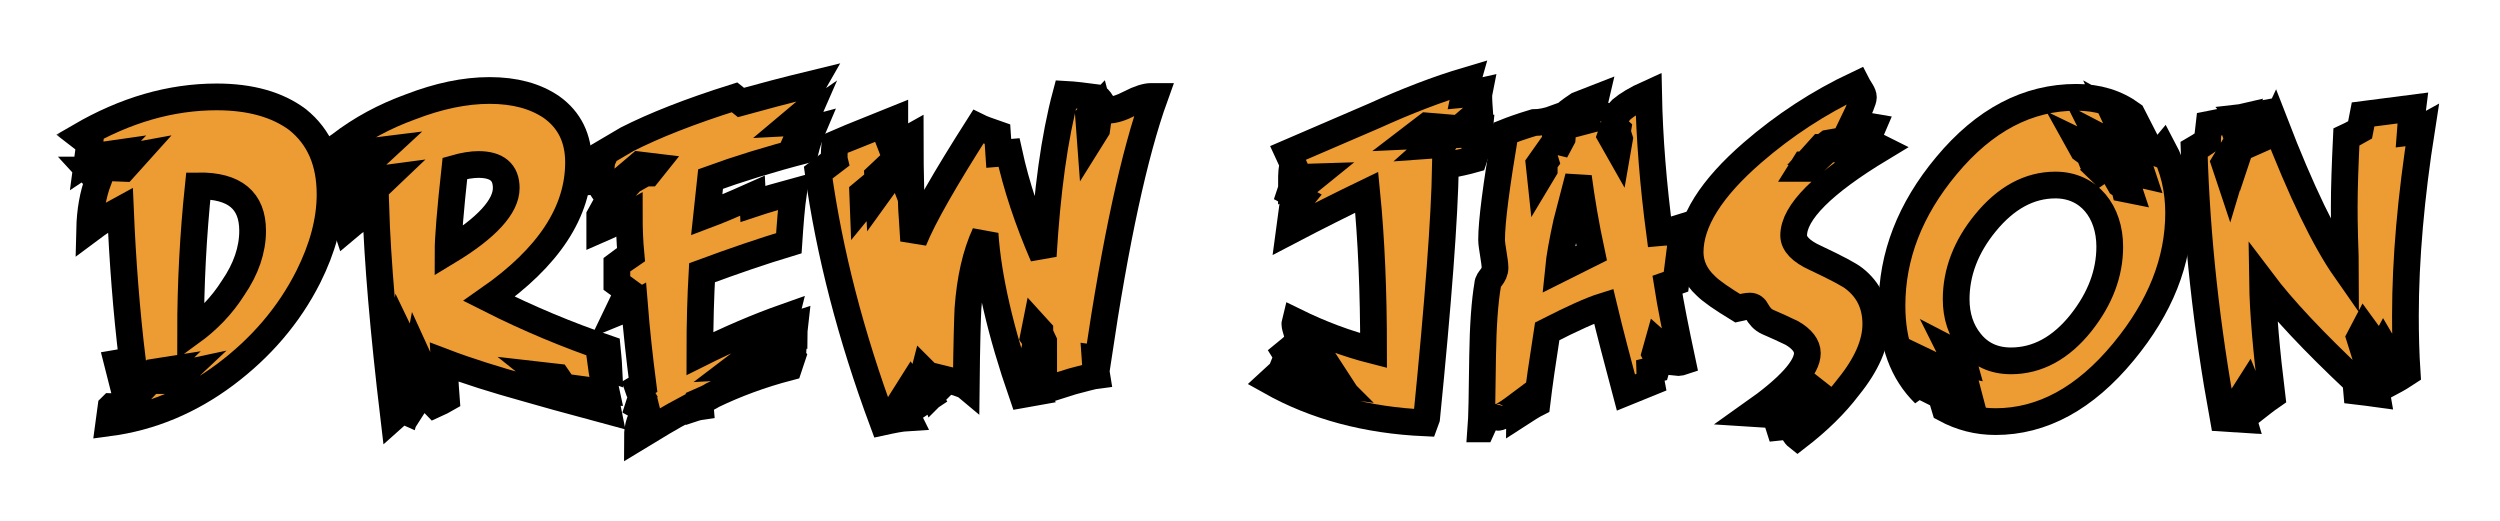<svg width="187" height="39" viewBox="0 0 187 39" fill="none" xmlns="http://www.w3.org/2000/svg">
<g filter="url(#filter0_d_5_26)">
<mask id="path-1-outside-1_5_26" maskUnits="userSpaceOnUse" x="4" y="0" width="179" height="31" fill="black">
<rect fill="white" x="4" width="179" height="31"/>
<path d="M24.688 10.544C24.688 8.112 23.888 6.256 22.256 4.944C20.752 3.824 18.736 3.248 16.208 3.248C12.752 3.248 9.36 4.24 6 6.192L6.704 6.736L6.512 8.176L7.28 7.664L8.176 7.536L7.024 8.72H6.608L7.344 9.52C6.96 10.544 6.736 11.76 6.704 13.168C7.472 12.592 8.24 12.112 9.008 11.696C9.168 15.504 9.456 19.28 9.904 22.96L8.784 23.152L9.36 25.424L9.584 25.264L10.704 25.04L9.36 26.448L8.336 26.416L8.304 26.448L8.144 27.632C11.28 27.216 14.192 26 16.848 24.016C19.536 22 21.616 19.568 23.056 16.72C24.144 14.544 24.688 12.496 24.688 10.544ZM9.264 8.592L8.464 8.56L8.688 8.176L8.88 8.144L9.424 7.76L10.128 7.632L9.264 8.592ZM18.896 13.264C18.896 14.672 18.416 16.112 17.424 17.552C16.592 18.864 15.536 19.952 14.256 20.88C14.256 17.264 14.448 13.584 14.832 9.904C17.552 9.872 18.896 10.992 18.896 13.264ZM13.104 24.464H12.624L12.752 24.272C12.848 24.272 12.976 24.208 13.2 24.048L13.648 23.952L13.104 24.464ZM11.28 24.464H10.64L10.864 24.176H10.992L11.408 23.856L12.016 23.76L11.28 24.464Z"/>
<path d="M45.546 23.568C45.514 22.896 45.45 22.416 45.418 22.064C42.506 21.072 39.562 19.856 36.586 18.352C41.034 15.248 43.274 11.856 43.274 8.144C43.274 6.352 42.602 4.976 41.258 4.016C40.042 3.184 38.506 2.768 36.618 2.768C34.762 2.768 32.81 3.184 30.73 3.984C28.778 4.688 26.986 5.648 25.418 6.864L24.714 7.344V7.856L24.554 8.624C24.554 8.656 24.554 8.688 24.554 8.688C24.458 8.72 24.842 8.752 25.45 8.592C25.418 8.944 26.154 8.816 26.25 9.04C26.282 9.104 26.282 9.168 26.282 9.2C26.282 9.264 26.09 9.392 25.738 9.616C25.386 9.808 25.194 9.936 25.194 9.968C25.194 10 25.194 10.032 25.226 10.064L25.066 10.16C25.162 10.32 25.45 10.512 25.45 10.544C25.45 10.576 25.418 10.608 25.322 10.64L25.482 11.312L25.578 11.184L25.866 11.152L26.538 10.672L27.562 10.544L26.282 11.76L25.61 11.728C25.738 12.336 25.834 12.784 25.93 13.072C26.57 12.528 27.306 12.016 28.106 11.472C28.234 15.504 28.682 20.752 29.45 27.216C29.738 26.96 29.93 26.768 30.09 26.672L30.378 26.8L30.442 26.576L30.282 25.776L30.442 24.752L31.082 26.096L31.594 25.296L32.522 26.256C32.938 26.064 33.226 25.936 33.386 25.84C33.29 24.624 33.258 23.696 33.226 23.088C34.986 23.76 37.034 24.4 39.338 25.04C40.33 25.328 42.378 25.904 45.482 26.736L45.418 26.416H45.386L45.162 26.16L44.234 25.872L43.37 25.104C44.554 25.264 45.194 25.36 45.354 25.36C45.162 24.496 45.034 23.856 44.97 23.376L45.546 23.568ZM37.866 10.064C37.866 11.44 36.426 13.04 33.514 14.8C33.514 13.872 33.674 11.792 34.026 8.592C34.698 8.4 35.306 8.304 35.786 8.304C37.162 8.304 37.866 8.88 37.866 10.064ZM27.338 8.4L26.25 8.336L26.57 7.792H26.89L27.594 7.344L28.618 7.216L27.338 8.4ZM28.234 9.968L27.658 9.936L27.818 9.648C27.946 9.648 28.138 9.552 28.426 9.392L28.906 9.328L28.234 9.968ZM41.674 24.752L41.546 24.624L41.034 24.464L40.554 24.08L41.674 24.208L42.026 24.72L41.674 24.752ZM30.25 22.64L29.994 22.384L30.026 22.192L29.93 21.744L30.026 21.2L30.442 22.064L30.25 22.64ZM31.466 24.432L31.146 24.112L31.21 23.888L31.082 23.28L31.21 22.608L31.722 23.728L31.466 24.432Z"/>
<path d="M60.83 2.256C58.718 2.768 56.926 3.248 55.422 3.664L54.942 3.28C51.582 4.336 48.926 5.392 46.91 6.416L44.574 7.792V7.984H45.054C44.926 8.272 44.958 9.488 44.83 9.776C45.054 10.128 45.214 10.384 45.374 10.544L46.014 10.032L46.686 10.128L46.43 10.416H46.238L45.758 10.672L45.566 10.864L44.862 12.144V13.168C45.598 12.848 46.334 12.496 47.07 12.08C47.07 13.072 47.102 14.064 47.198 15.056C46.782 15.344 46.43 15.568 46.142 15.792V17.168L46.974 17.776L46.206 19.376C46.526 19.248 46.942 19.056 47.454 18.768C47.614 20.784 47.838 22.8 48.094 24.784L47.71 25.008C47.806 25.296 47.934 25.52 48.03 25.68C47.934 25.84 47.838 26.064 47.742 26.384C47.966 26.512 48.19 26.576 48.35 26.608L48.382 26.736C47.902 27.184 47.678 27.856 47.678 28.72C48.99 27.92 50.206 27.184 51.358 26.576L51.486 26.672C51.87 26.544 52.158 26.448 52.382 26.416L52.35 26.032C52.798 25.84 53.118 25.68 53.31 25.552C55.038 24.72 56.926 24.016 59.006 23.472L59.262 22.704L58.846 22.192L59.326 22.032L59.358 21.52H59.198L58.462 21.904L57.502 21.968L58.814 20.912L59.39 20.976C59.39 20.816 59.422 20.592 59.454 20.304L58.558 20.592L58.782 19.696C56.606 20.464 54.462 21.392 52.35 22.448C52.35 20.112 52.414 18.096 52.51 16.4C54.846 15.536 56.99 14.8 59.006 14.192C59.102 12.752 59.198 11.472 59.358 10.352C58.302 10.64 57.278 10.928 56.318 11.248L56.286 10.64C54.782 11.312 53.63 11.792 52.862 12.08L53.15 9.392C55.166 8.656 57.534 7.92 60.254 7.216C60.35 6.832 60.51 6.288 60.798 5.616L59.838 5.872L60.286 4.848L59.87 5.136L59.262 5.168L60.062 4.496L60.446 4.592C60.542 4.336 60.574 3.952 60.606 3.408C60.638 2.864 60.702 2.48 60.83 2.256ZM48.51 8.944H48.254L47.518 9.36L46.558 9.424L47.838 8.336L48.894 8.464L48.51 8.944ZM56.254 23.152H56.062L55.678 23.376L55.07 23.408L55.87 22.8L56.446 22.896L56.254 23.152Z"/>
<path d="M86.098 3.216C85.746 3.216 85.202 3.376 84.53 3.728C83.858 4.08 83.314 4.24 82.898 4.24C82.61 4.24 82.354 3.44 82.066 3.312C81.106 3.184 80.338 3.088 79.73 3.056C78.866 6.288 78.322 10.32 78.034 15.152C76.882 12.496 76.018 9.904 75.474 7.408L74.706 7.472L74.61 6.032C73.97 5.808 73.49 5.648 73.17 5.488C70.706 9.36 69.074 12.176 68.338 14L68.274 12.976C68.146 11.408 68.082 9.168 68.082 6.288L67.282 6.736L67.378 7.184L67.122 8.144L66.482 6.48L66.93 5.552V4.944C64.018 6.128 62.514 6.704 62.45 6.736C62.386 7.44 62.386 7.856 62.418 7.984L61.202 8.912C62.034 14.896 63.634 21.104 66.034 27.568C66.77 27.408 67.378 27.28 67.922 27.248C67.698 26.8 67.506 26.416 67.378 26.064L68.146 24.848C68.626 25.552 68.914 25.968 69.01 26.064L69.49 25.744L68.882 24.784L69.138 23.792L69.586 24.24L69.554 24.464L69.874 25.392L70.354 24.912L70.194 24.24C71.378 24.528 72.082 24.752 72.274 24.912C72.306 21.712 72.37 19.76 72.402 19.088C72.562 16.88 72.978 15.024 73.682 13.488C73.906 16.784 74.834 20.816 76.466 25.52L77.362 25.36L76.914 24.624L77.106 23.632L77.554 24.08L77.49 24.336L77.81 25.072L77.874 25.264C77.906 25.264 78.674 25.008 80.21 24.528C81.17 24.272 81.778 24.112 82.034 24.08C81.97 23.696 81.938 23.28 81.906 22.8L82.13 22.832C83.442 14 84.85 7.472 86.386 3.216H86.098ZM82.162 4.784L82.034 5.68L81.554 6.448L81.426 4.72L82.13 3.984L82.29 4.592L82.162 4.784ZM66.226 9.232L66.13 9.84L65.714 10.416L65.65 9.168L66.226 8.624L66.354 9.04L66.226 9.232ZM78.066 22.32L77.298 21.2L77.458 20.4L77.778 20.752V20.944L78.066 21.552V22.32ZM64.882 10.48L64.85 10.928L64.562 11.28L64.53 10.448L64.914 10.128L64.978 10.384L64.882 10.48Z"/>
<path d="M110.711 5.04C110.711 4.688 110.615 3.728 110.615 3.312C110.615 3.152 110.615 3.024 110.647 2.864C110.231 2.96 109.879 3.024 109.527 3.056C109.623 2.576 109.719 2.224 109.783 2C107.511 2.672 105.207 3.568 102.807 4.656L96.343 7.44L96.727 8.272C96.631 8.528 96.599 8.976 96.599 9.648L97.335 9.264L98.359 9.232L97.015 10.32L96.567 10.224L96.503 10.416L97.335 10.864C97.079 11.184 96.855 11.44 96.663 11.632L96.439 13.296C98.519 12.208 100.439 11.248 102.231 10.384C102.583 13.936 102.743 17.872 102.743 22.224C100.727 21.712 98.775 20.976 96.887 20.048C96.855 20.176 96.855 20.24 96.855 20.24C96.855 20.496 97.143 21.2 97.143 21.456C97.143 21.552 96.823 21.872 96.151 22.416L96.311 22.672L97.111 23.056L97.687 23.824L96.023 23.312L95.831 23.792L95.031 24.528C98.391 26.416 102.263 27.44 106.583 27.632L106.711 27.28C107.575 18.608 108.055 12.336 108.119 8.4C109.079 8.208 109.783 8.048 110.231 7.92L110.519 7.056L110.071 6.416L110.615 6.256L110.679 5.584H110.359L109.623 6.032L108.599 6.096L109.943 4.944L110.711 5.04ZM108.023 6.64H107.895L107.543 6.832L107.095 6.864L107.671 6.352L108.151 6.416L108.023 6.64ZM107.255 5.872H106.999L106.487 6.128L105.783 6.16L106.743 5.424L107.511 5.488L107.255 5.872ZM98.199 23.056L97.847 22.32L98.327 22.352L98.423 22.544L98.967 22.832L99.383 23.472L98.199 23.056ZM98.999 24.624L98.647 24.112L98.967 24.08L99.127 24.208L99.575 24.368L99.959 24.752L98.999 24.624Z"/>
<path d="M125.875 12.976C124.755 13.328 124.179 13.488 124.147 13.488C123.667 9.872 123.379 6.352 123.315 2.992C122.387 3.408 121.715 3.824 121.299 4.176L120.659 4.88C120.627 4.912 120.563 4.912 120.499 4.912C120.403 4.912 120.211 4.656 119.987 4.656C120.083 4.656 119.731 4.752 118.995 4.944C119.091 4.432 119.219 3.888 119.347 3.344L118.035 3.856C117.459 4.24 117.075 4.528 116.915 4.752L117.075 5.2L116.915 5.456L116.851 6.352L116.339 7.312V4.848C115.731 5.072 115.187 5.168 114.739 5.168C113.779 5.456 113.075 5.712 112.595 5.904C111.923 9.904 111.571 12.56 111.571 13.936C111.571 14.416 111.827 15.536 111.827 16.016C111.827 16.656 111.283 16.88 111.283 17.264C111.059 18.576 110.931 20.368 110.899 22.64C110.867 25.488 110.835 27.28 110.771 28.08H110.835L111.635 26.32C111.571 26.928 111.699 27.216 112.051 27.216C112.275 27.216 112.819 26.864 113.715 26.192C113.683 26.48 113.651 26.736 113.651 26.96C114.195 26.608 114.643 26.32 114.963 26.16C115.123 24.816 115.379 23.024 115.731 20.784C117.619 19.824 119.027 19.184 119.955 18.896C120.435 20.912 121.011 23.056 121.619 25.36L123.507 24.592C123.411 24.112 123.379 23.824 123.379 23.728L123.891 23.6C123.955 23.376 124.051 23.248 124.179 23.152L123.795 22.448L124.019 21.648L124.307 21.904L124.243 22.128L124.435 22.64L124.371 23.056C124.531 23.024 124.723 23.024 124.979 23.056C125.299 23.088 125.491 23.12 125.555 23.12C125.651 23.12 125.747 23.088 125.843 23.056C125.331 20.656 124.947 18.736 124.723 17.296L125.363 17.072C125.587 15.248 125.779 13.904 125.875 12.976ZM121.011 7.12L120.467 6.16L120.723 5.424L121.011 5.68L120.979 5.872L121.139 6.384L121.011 7.12ZM115.507 8.176V8.688L115.219 9.168L115.123 8.272L115.507 7.728L115.603 8.048L115.507 8.176ZM116.563 16.176C116.659 15.184 116.883 14.032 117.171 12.688L118.067 9.232C118.291 10.928 118.611 12.848 119.059 14.928L116.563 16.176Z"/>
<path d="M139.67 6.576L139.094 7.312L138.39 7.248L138.71 6.736L138.902 6.704L139.446 6.256L139.798 6.16L140.086 5.488L138.582 5.232C139.126 4.112 139.382 3.472 139.382 3.28C139.382 3.152 139.318 2.992 139.222 2.832C139.062 2.544 138.934 2.384 138.902 2.32C136.054 3.664 133.462 5.36 131.094 7.408C127.99 10.096 126.422 12.592 126.422 14.864C126.422 15.792 126.806 16.656 127.606 17.392C128.022 17.808 128.822 18.352 129.974 19.056C130.39 18.96 130.678 18.896 130.902 18.896C131.126 18.896 131.286 19.024 131.414 19.28C131.606 19.632 131.862 19.92 132.214 20.08C132.822 20.336 133.43 20.624 134.038 20.912C134.806 21.36 135.19 21.872 135.19 22.416C135.19 23.504 133.814 25.008 131.094 26.928L132.598 27.024L132.726 26.832L132.918 26.8L133.494 26.384L134.166 26.16L133.142 27.216L132.854 27.248L133.078 27.952C134.262 27.824 134.006 28.336 134.454 28.688C135.99 27.504 137.27 26.256 138.262 24.944C139.638 23.248 140.31 21.68 140.31 20.24C140.31 18.8 139.766 17.68 138.71 16.848C138.358 16.56 137.398 16.048 135.766 15.28C134.71 14.8 134.166 14.224 134.166 13.616C134.166 11.888 136.342 9.712 140.694 7.088L139.67 6.576ZM136.47 7.344H135.926L136.214 7.024H136.342L136.758 6.704L137.302 6.608L136.47 7.344ZM135.19 8.592H134.806L134.966 8.336H135.094L135.382 8.112L135.766 8.048L135.19 8.592ZM135.83 25.264L135.414 25.392L135.51 25.104C135.862 24.88 136.118 24.688 136.278 24.528L135.83 25.264ZM134.646 26.96L134.166 27.024L134.326 26.704L134.486 26.672L134.838 26.416L135.318 26.256L134.646 26.96Z"/>
<path d="M162.961 11.92C162.961 10.16 162.577 8.56 161.809 7.12L161.489 7.504L159.857 6.864L160.209 7.504L159.409 7.664L159.473 8.176L160.017 8.4L160.241 9.072L159.825 8.976L159.761 8.848L159.313 8.496L159.217 8.304L157.649 8.4L156.433 9.232L157.201 8.016L158.001 7.6V7.536L157.265 6.992L156.817 6.096L158.353 6.896L158.545 7.408L158.769 7.248V5.904L159.217 5.936L159.121 5.776L158.417 5.232L158.001 4.336L159.473 5.136L159.761 5.968L160.209 6L159.473 4.56C158.289 3.696 156.913 3.28 155.313 3.28C151.665 3.28 148.433 4.976 145.585 8.4C142.865 11.664 141.521 15.152 141.521 18.864C141.521 21.648 142.321 23.856 143.953 25.456L143.665 24.848L145.201 25.616L145.489 26.576C146.673 27.216 147.921 27.536 149.265 27.536C152.753 27.536 155.953 25.808 158.833 22.32C161.585 18.992 162.961 15.536 162.961 11.92ZM158.929 10.128L158.897 10L158.577 9.776L158.321 9.328L159.089 9.712L159.249 10.192L158.929 10.128ZM156.337 7.696L156.273 7.536L155.793 7.184L155.473 6.608L156.529 7.12L156.689 7.76L156.337 7.696ZM157.809 14.448C157.809 16.432 157.105 18.32 155.665 20.144C154.161 22.032 152.401 22.992 150.417 22.992C149.137 22.992 148.113 22.512 147.377 21.584C146.673 20.72 146.321 19.632 146.321 18.384C146.321 16.368 147.057 14.448 148.497 12.688C150.033 10.8 151.793 9.84 153.745 9.84C156.273 9.84 157.809 11.856 157.809 14.448ZM146.609 23.12L146.545 22.992L146.129 22.672L145.873 22.16L146.737 22.608L146.897 23.184L146.609 23.12ZM146.897 25.424L146.833 25.296L146.481 24.976L146.193 24.464L147.089 24.912L147.249 25.52L146.897 25.424ZM145.137 24.624L145.041 24.368L144.337 23.856L143.889 22.992L145.425 23.728L145.745 24.752L145.137 24.624Z"/>
<path d="M181.142 5.616C180.854 5.776 180.566 5.872 180.278 5.904C180.31 5.424 180.374 4.816 180.47 4.08L176.758 4.56L176.534 5.712C176.246 5.872 175.926 6.064 175.51 6.256C175.414 8.272 175.35 10.032 175.35 11.472C175.35 11.984 175.35 12.752 175.382 13.808C175.414 14.864 175.446 15.632 175.446 16.176C173.878 13.936 172.118 10.288 170.166 5.232C169.942 5.712 169.814 6 169.718 6.128L168.854 6.512C168.854 5.648 168.886 5.008 168.918 4.56C168.374 4.656 167.99 4.752 167.702 4.784L167.894 5.008L167.798 5.296L167.894 6.096L167.574 7.056L167.062 5.456L167.382 4.848C166.422 5.072 165.718 5.2 165.238 5.296C165.142 6.096 165.11 6.512 165.11 6.544C164.694 6.832 164.342 7.056 164.118 7.184C164.31 13.776 165.046 20.464 166.294 27.28L167.798 27.376C167.67 26.96 167.574 26.544 167.478 26.064L168.15 25.008L168.758 26.512C169.046 26.288 169.43 25.968 169.942 25.616C169.526 22.224 169.27 19.376 169.238 17.104C170.71 19.056 173.046 21.552 176.214 24.528L176.278 25.264L177.078 25.36L177.782 25.456L177.558 24.176L178.006 23.568L177.782 22.8L178.294 21.84L178.614 22.384L178.518 22.64L178.614 23.504L178.518 23.792C178.646 24.208 178.742 24.496 178.806 24.624C179.35 24.336 179.766 24.08 180.054 23.888C179.958 22.448 179.926 21.04 179.926 19.6C179.926 15.376 180.342 10.704 181.142 5.616ZM166.774 9.328L166.39 8.176L166.774 7.536L166.966 7.888L166.902 8.08L166.966 8.688L166.774 9.328ZM176.854 22.384L176.502 21.264L176.854 20.592L177.11 20.944L177.014 21.104L177.11 21.68L176.854 22.384Z"/>
</mask>
<path d="M24.688 10.544C24.688 8.112 23.888 6.256 22.256 4.944C20.752 3.824 18.736 3.248 16.208 3.248C12.752 3.248 9.36 4.24 6 6.192L6.704 6.736L6.512 8.176L7.28 7.664L8.176 7.536L7.024 8.72H6.608L7.344 9.52C6.96 10.544 6.736 11.76 6.704 13.168C7.472 12.592 8.24 12.112 9.008 11.696C9.168 15.504 9.456 19.28 9.904 22.96L8.784 23.152L9.36 25.424L9.584 25.264L10.704 25.04L9.36 26.448L8.336 26.416L8.304 26.448L8.144 27.632C11.28 27.216 14.192 26 16.848 24.016C19.536 22 21.616 19.568 23.056 16.72C24.144 14.544 24.688 12.496 24.688 10.544ZM9.264 8.592L8.464 8.56L8.688 8.176L8.88 8.144L9.424 7.76L10.128 7.632L9.264 8.592ZM18.896 13.264C18.896 14.672 18.416 16.112 17.424 17.552C16.592 18.864 15.536 19.952 14.256 20.88C14.256 17.264 14.448 13.584 14.832 9.904C17.552 9.872 18.896 10.992 18.896 13.264ZM13.104 24.464H12.624L12.752 24.272C12.848 24.272 12.976 24.208 13.2 24.048L13.648 23.952L13.104 24.464ZM11.28 24.464H10.64L10.864 24.176H10.992L11.408 23.856L12.016 23.76L11.28 24.464Z" fill="#ED9B33"/>
<path d="M45.546 23.568C45.514 22.896 45.45 22.416 45.418 22.064C42.506 21.072 39.562 19.856 36.586 18.352C41.034 15.248 43.274 11.856 43.274 8.144C43.274 6.352 42.602 4.976 41.258 4.016C40.042 3.184 38.506 2.768 36.618 2.768C34.762 2.768 32.81 3.184 30.73 3.984C28.778 4.688 26.986 5.648 25.418 6.864L24.714 7.344V7.856L24.554 8.624C24.554 8.656 24.554 8.688 24.554 8.688C24.458 8.72 24.842 8.752 25.45 8.592C25.418 8.944 26.154 8.816 26.25 9.04C26.282 9.104 26.282 9.168 26.282 9.2C26.282 9.264 26.09 9.392 25.738 9.616C25.386 9.808 25.194 9.936 25.194 9.968C25.194 10 25.194 10.032 25.226 10.064L25.066 10.16C25.162 10.32 25.45 10.512 25.45 10.544C25.45 10.576 25.418 10.608 25.322 10.64L25.482 11.312L25.578 11.184L25.866 11.152L26.538 10.672L27.562 10.544L26.282 11.76L25.61 11.728C25.738 12.336 25.834 12.784 25.93 13.072C26.57 12.528 27.306 12.016 28.106 11.472C28.234 15.504 28.682 20.752 29.45 27.216C29.738 26.96 29.93 26.768 30.09 26.672L30.378 26.8L30.442 26.576L30.282 25.776L30.442 24.752L31.082 26.096L31.594 25.296L32.522 26.256C32.938 26.064 33.226 25.936 33.386 25.84C33.29 24.624 33.258 23.696 33.226 23.088C34.986 23.76 37.034 24.4 39.338 25.04C40.33 25.328 42.378 25.904 45.482 26.736L45.418 26.416H45.386L45.162 26.16L44.234 25.872L43.37 25.104C44.554 25.264 45.194 25.36 45.354 25.36C45.162 24.496 45.034 23.856 44.97 23.376L45.546 23.568ZM37.866 10.064C37.866 11.44 36.426 13.04 33.514 14.8C33.514 13.872 33.674 11.792 34.026 8.592C34.698 8.4 35.306 8.304 35.786 8.304C37.162 8.304 37.866 8.88 37.866 10.064ZM27.338 8.4L26.25 8.336L26.57 7.792H26.89L27.594 7.344L28.618 7.216L27.338 8.4ZM28.234 9.968L27.658 9.936L27.818 9.648C27.946 9.648 28.138 9.552 28.426 9.392L28.906 9.328L28.234 9.968ZM41.674 24.752L41.546 24.624L41.034 24.464L40.554 24.08L41.674 24.208L42.026 24.72L41.674 24.752ZM30.25 22.64L29.994 22.384L30.026 22.192L29.93 21.744L30.026 21.2L30.442 22.064L30.25 22.64ZM31.466 24.432L31.146 24.112L31.21 23.888L31.082 23.28L31.21 22.608L31.722 23.728L31.466 24.432Z" fill="#ED9B33"/>
<path d="M60.83 2.256C58.718 2.768 56.926 3.248 55.422 3.664L54.942 3.28C51.582 4.336 48.926 5.392 46.91 6.416L44.574 7.792V7.984H45.054C44.926 8.272 44.958 9.488 44.83 9.776C45.054 10.128 45.214 10.384 45.374 10.544L46.014 10.032L46.686 10.128L46.43 10.416H46.238L45.758 10.672L45.566 10.864L44.862 12.144V13.168C45.598 12.848 46.334 12.496 47.07 12.08C47.07 13.072 47.102 14.064 47.198 15.056C46.782 15.344 46.43 15.568 46.142 15.792V17.168L46.974 17.776L46.206 19.376C46.526 19.248 46.942 19.056 47.454 18.768C47.614 20.784 47.838 22.8 48.094 24.784L47.71 25.008C47.806 25.296 47.934 25.52 48.03 25.68C47.934 25.84 47.838 26.064 47.742 26.384C47.966 26.512 48.19 26.576 48.35 26.608L48.382 26.736C47.902 27.184 47.678 27.856 47.678 28.72C48.99 27.92 50.206 27.184 51.358 26.576L51.486 26.672C51.87 26.544 52.158 26.448 52.382 26.416L52.35 26.032C52.798 25.84 53.118 25.68 53.31 25.552C55.038 24.72 56.926 24.016 59.006 23.472L59.262 22.704L58.846 22.192L59.326 22.032L59.358 21.52H59.198L58.462 21.904L57.502 21.968L58.814 20.912L59.39 20.976C59.39 20.816 59.422 20.592 59.454 20.304L58.558 20.592L58.782 19.696C56.606 20.464 54.462 21.392 52.35 22.448C52.35 20.112 52.414 18.096 52.51 16.4C54.846 15.536 56.99 14.8 59.006 14.192C59.102 12.752 59.198 11.472 59.358 10.352C58.302 10.64 57.278 10.928 56.318 11.248L56.286 10.64C54.782 11.312 53.63 11.792 52.862 12.08L53.15 9.392C55.166 8.656 57.534 7.92 60.254 7.216C60.35 6.832 60.51 6.288 60.798 5.616L59.838 5.872L60.286 4.848L59.87 5.136L59.262 5.168L60.062 4.496L60.446 4.592C60.542 4.336 60.574 3.952 60.606 3.408C60.638 2.864 60.702 2.48 60.83 2.256ZM48.51 8.944H48.254L47.518 9.36L46.558 9.424L47.838 8.336L48.894 8.464L48.51 8.944ZM56.254 23.152H56.062L55.678 23.376L55.07 23.408L55.87 22.8L56.446 22.896L56.254 23.152Z" fill="#ED9B33"/>
<path d="M86.098 3.216C85.746 3.216 85.202 3.376 84.53 3.728C83.858 4.08 83.314 4.24 82.898 4.24C82.61 4.24 82.354 3.44 82.066 3.312C81.106 3.184 80.338 3.088 79.73 3.056C78.866 6.288 78.322 10.32 78.034 15.152C76.882 12.496 76.018 9.904 75.474 7.408L74.706 7.472L74.61 6.032C73.97 5.808 73.49 5.648 73.17 5.488C70.706 9.36 69.074 12.176 68.338 14L68.274 12.976C68.146 11.408 68.082 9.168 68.082 6.288L67.282 6.736L67.378 7.184L67.122 8.144L66.482 6.48L66.93 5.552V4.944C64.018 6.128 62.514 6.704 62.45 6.736C62.386 7.44 62.386 7.856 62.418 7.984L61.202 8.912C62.034 14.896 63.634 21.104 66.034 27.568C66.77 27.408 67.378 27.28 67.922 27.248C67.698 26.8 67.506 26.416 67.378 26.064L68.146 24.848C68.626 25.552 68.914 25.968 69.01 26.064L69.49 25.744L68.882 24.784L69.138 23.792L69.586 24.24L69.554 24.464L69.874 25.392L70.354 24.912L70.194 24.24C71.378 24.528 72.082 24.752 72.274 24.912C72.306 21.712 72.37 19.76 72.402 19.088C72.562 16.88 72.978 15.024 73.682 13.488C73.906 16.784 74.834 20.816 76.466 25.52L77.362 25.36L76.914 24.624L77.106 23.632L77.554 24.08L77.49 24.336L77.81 25.072L77.874 25.264C77.906 25.264 78.674 25.008 80.21 24.528C81.17 24.272 81.778 24.112 82.034 24.08C81.97 23.696 81.938 23.28 81.906 22.8L82.13 22.832C83.442 14 84.85 7.472 86.386 3.216H86.098ZM82.162 4.784L82.034 5.68L81.554 6.448L81.426 4.72L82.13 3.984L82.29 4.592L82.162 4.784ZM66.226 9.232L66.13 9.84L65.714 10.416L65.65 9.168L66.226 8.624L66.354 9.04L66.226 9.232ZM78.066 22.32L77.298 21.2L77.458 20.4L77.778 20.752V20.944L78.066 21.552V22.32ZM64.882 10.48L64.85 10.928L64.562 11.28L64.53 10.448L64.914 10.128L64.978 10.384L64.882 10.48Z" fill="#ED9B33"/>
<path d="M110.711 5.04C110.711 4.688 110.615 3.728 110.615 3.312C110.615 3.152 110.615 3.024 110.647 2.864C110.231 2.96 109.879 3.024 109.527 3.056C109.623 2.576 109.719 2.224 109.783 2C107.511 2.672 105.207 3.568 102.807 4.656L96.343 7.44L96.727 8.272C96.631 8.528 96.599 8.976 96.599 9.648L97.335 9.264L98.359 9.232L97.015 10.32L96.567 10.224L96.503 10.416L97.335 10.864C97.079 11.184 96.855 11.44 96.663 11.632L96.439 13.296C98.519 12.208 100.439 11.248 102.231 10.384C102.583 13.936 102.743 17.872 102.743 22.224C100.727 21.712 98.775 20.976 96.887 20.048C96.855 20.176 96.855 20.24 96.855 20.24C96.855 20.496 97.143 21.2 97.143 21.456C97.143 21.552 96.823 21.872 96.151 22.416L96.311 22.672L97.111 23.056L97.687 23.824L96.023 23.312L95.831 23.792L95.031 24.528C98.391 26.416 102.263 27.44 106.583 27.632L106.711 27.28C107.575 18.608 108.055 12.336 108.119 8.4C109.079 8.208 109.783 8.048 110.231 7.92L110.519 7.056L110.071 6.416L110.615 6.256L110.679 5.584H110.359L109.623 6.032L108.599 6.096L109.943 4.944L110.711 5.04ZM108.023 6.64H107.895L107.543 6.832L107.095 6.864L107.671 6.352L108.151 6.416L108.023 6.64ZM107.255 5.872H106.999L106.487 6.128L105.783 6.16L106.743 5.424L107.511 5.488L107.255 5.872ZM98.199 23.056L97.847 22.32L98.327 22.352L98.423 22.544L98.967 22.832L99.383 23.472L98.199 23.056ZM98.999 24.624L98.647 24.112L98.967 24.08L99.127 24.208L99.575 24.368L99.959 24.752L98.999 24.624Z" fill="#ED9B33"/>
<path d="M125.875 12.976C124.755 13.328 124.179 13.488 124.147 13.488C123.667 9.872 123.379 6.352 123.315 2.992C122.387 3.408 121.715 3.824 121.299 4.176L120.659 4.88C120.627 4.912 120.563 4.912 120.499 4.912C120.403 4.912 120.211 4.656 119.987 4.656C120.083 4.656 119.731 4.752 118.995 4.944C119.091 4.432 119.219 3.888 119.347 3.344L118.035 3.856C117.459 4.24 117.075 4.528 116.915 4.752L117.075 5.2L116.915 5.456L116.851 6.352L116.339 7.312V4.848C115.731 5.072 115.187 5.168 114.739 5.168C113.779 5.456 113.075 5.712 112.595 5.904C111.923 9.904 111.571 12.56 111.571 13.936C111.571 14.416 111.827 15.536 111.827 16.016C111.827 16.656 111.283 16.88 111.283 17.264C111.059 18.576 110.931 20.368 110.899 22.64C110.867 25.488 110.835 27.28 110.771 28.08H110.835L111.635 26.32C111.571 26.928 111.699 27.216 112.051 27.216C112.275 27.216 112.819 26.864 113.715 26.192C113.683 26.48 113.651 26.736 113.651 26.96C114.195 26.608 114.643 26.32 114.963 26.16C115.123 24.816 115.379 23.024 115.731 20.784C117.619 19.824 119.027 19.184 119.955 18.896C120.435 20.912 121.011 23.056 121.619 25.36L123.507 24.592C123.411 24.112 123.379 23.824 123.379 23.728L123.891 23.6C123.955 23.376 124.051 23.248 124.179 23.152L123.795 22.448L124.019 21.648L124.307 21.904L124.243 22.128L124.435 22.64L124.371 23.056C124.531 23.024 124.723 23.024 124.979 23.056C125.299 23.088 125.491 23.12 125.555 23.12C125.651 23.12 125.747 23.088 125.843 23.056C125.331 20.656 124.947 18.736 124.723 17.296L125.363 17.072C125.587 15.248 125.779 13.904 125.875 12.976ZM121.011 7.12L120.467 6.16L120.723 5.424L121.011 5.68L120.979 5.872L121.139 6.384L121.011 7.12ZM115.507 8.176V8.688L115.219 9.168L115.123 8.272L115.507 7.728L115.603 8.048L115.507 8.176ZM116.563 16.176C116.659 15.184 116.883 14.032 117.171 12.688L118.067 9.232C118.291 10.928 118.611 12.848 119.059 14.928L116.563 16.176Z" fill="#ED9B33"/>
<path d="M139.67 6.576L139.094 7.312L138.39 7.248L138.71 6.736L138.902 6.704L139.446 6.256L139.798 6.16L140.086 5.488L138.582 5.232C139.126 4.112 139.382 3.472 139.382 3.28C139.382 3.152 139.318 2.992 139.222 2.832C139.062 2.544 138.934 2.384 138.902 2.32C136.054 3.664 133.462 5.36 131.094 7.408C127.99 10.096 126.422 12.592 126.422 14.864C126.422 15.792 126.806 16.656 127.606 17.392C128.022 17.808 128.822 18.352 129.974 19.056C130.39 18.96 130.678 18.896 130.902 18.896C131.126 18.896 131.286 19.024 131.414 19.28C131.606 19.632 131.862 19.92 132.214 20.08C132.822 20.336 133.43 20.624 134.038 20.912C134.806 21.36 135.19 21.872 135.19 22.416C135.19 23.504 133.814 25.008 131.094 26.928L132.598 27.024L132.726 26.832L132.918 26.8L133.494 26.384L134.166 26.16L133.142 27.216L132.854 27.248L133.078 27.952C134.262 27.824 134.006 28.336 134.454 28.688C135.99 27.504 137.27 26.256 138.262 24.944C139.638 23.248 140.31 21.68 140.31 20.24C140.31 18.8 139.766 17.68 138.71 16.848C138.358 16.56 137.398 16.048 135.766 15.28C134.71 14.8 134.166 14.224 134.166 13.616C134.166 11.888 136.342 9.712 140.694 7.088L139.67 6.576ZM136.47 7.344H135.926L136.214 7.024H136.342L136.758 6.704L137.302 6.608L136.47 7.344ZM135.19 8.592H134.806L134.966 8.336H135.094L135.382 8.112L135.766 8.048L135.19 8.592ZM135.83 25.264L135.414 25.392L135.51 25.104C135.862 24.88 136.118 24.688 136.278 24.528L135.83 25.264ZM134.646 26.96L134.166 27.024L134.326 26.704L134.486 26.672L134.838 26.416L135.318 26.256L134.646 26.96Z" fill="#ED9B33"/>
<path d="M162.961 11.92C162.961 10.16 162.577 8.56 161.809 7.12L161.489 7.504L159.857 6.864L160.209 7.504L159.409 7.664L159.473 8.176L160.017 8.4L160.241 9.072L159.825 8.976L159.761 8.848L159.313 8.496L159.217 8.304L157.649 8.4L156.433 9.232L157.201 8.016L158.001 7.6V7.536L157.265 6.992L156.817 6.096L158.353 6.896L158.545 7.408L158.769 7.248V5.904L159.217 5.936L159.121 5.776L158.417 5.232L158.001 4.336L159.473 5.136L159.761 5.968L160.209 6L159.473 4.56C158.289 3.696 156.913 3.28 155.313 3.28C151.665 3.28 148.433 4.976 145.585 8.4C142.865 11.664 141.521 15.152 141.521 18.864C141.521 21.648 142.321 23.856 143.953 25.456L143.665 24.848L145.201 25.616L145.489 26.576C146.673 27.216 147.921 27.536 149.265 27.536C152.753 27.536 155.953 25.808 158.833 22.32C161.585 18.992 162.961 15.536 162.961 11.92ZM158.929 10.128L158.897 10L158.577 9.776L158.321 9.328L159.089 9.712L159.249 10.192L158.929 10.128ZM156.337 7.696L156.273 7.536L155.793 7.184L155.473 6.608L156.529 7.12L156.689 7.76L156.337 7.696ZM157.809 14.448C157.809 16.432 157.105 18.32 155.665 20.144C154.161 22.032 152.401 22.992 150.417 22.992C149.137 22.992 148.113 22.512 147.377 21.584C146.673 20.72 146.321 19.632 146.321 18.384C146.321 16.368 147.057 14.448 148.497 12.688C150.033 10.8 151.793 9.84 153.745 9.84C156.273 9.84 157.809 11.856 157.809 14.448ZM146.609 23.12L146.545 22.992L146.129 22.672L145.873 22.16L146.737 22.608L146.897 23.184L146.609 23.12ZM146.897 25.424L146.833 25.296L146.481 24.976L146.193 24.464L147.089 24.912L147.249 25.52L146.897 25.424ZM145.137 24.624L145.041 24.368L144.337 23.856L143.889 22.992L145.425 23.728L145.745 24.752L145.137 24.624Z" fill="#ED9B33"/>
<path d="M181.142 5.616C180.854 5.776 180.566 5.872 180.278 5.904C180.31 5.424 180.374 4.816 180.47 4.08L176.758 4.56L176.534 5.712C176.246 5.872 175.926 6.064 175.51 6.256C175.414 8.272 175.35 10.032 175.35 11.472C175.35 11.984 175.35 12.752 175.382 13.808C175.414 14.864 175.446 15.632 175.446 16.176C173.878 13.936 172.118 10.288 170.166 5.232C169.942 5.712 169.814 6 169.718 6.128L168.854 6.512C168.854 5.648 168.886 5.008 168.918 4.56C168.374 4.656 167.99 4.752 167.702 4.784L167.894 5.008L167.798 5.296L167.894 6.096L167.574 7.056L167.062 5.456L167.382 4.848C166.422 5.072 165.718 5.2 165.238 5.296C165.142 6.096 165.11 6.512 165.11 6.544C164.694 6.832 164.342 7.056 164.118 7.184C164.31 13.776 165.046 20.464 166.294 27.28L167.798 27.376C167.67 26.96 167.574 26.544 167.478 26.064L168.15 25.008L168.758 26.512C169.046 26.288 169.43 25.968 169.942 25.616C169.526 22.224 169.27 19.376 169.238 17.104C170.71 19.056 173.046 21.552 176.214 24.528L176.278 25.264L177.078 25.36L177.782 25.456L177.558 24.176L178.006 23.568L177.782 22.8L178.294 21.84L178.614 22.384L178.518 22.64L178.614 23.504L178.518 23.792C178.646 24.208 178.742 24.496 178.806 24.624C179.35 24.336 179.766 24.08 180.054 23.888C179.958 22.448 179.926 21.04 179.926 19.6C179.926 15.376 180.342 10.704 181.142 5.616ZM166.774 9.328L166.39 8.176L166.774 7.536L166.966 7.888L166.902 8.08L166.966 8.688L166.774 9.328ZM176.854 22.384L176.502 21.264L176.854 20.592L177.11 20.944L177.014 21.104L177.11 21.68L176.854 22.384Z" fill="#ED9B33"/>
<path d="M24.688 10.544C24.688 8.112 23.888 6.256 22.256 4.944C20.752 3.824 18.736 3.248 16.208 3.248C12.752 3.248 9.36 4.24 6 6.192L6.704 6.736L6.512 8.176L7.28 7.664L8.176 7.536L7.024 8.72H6.608L7.344 9.52C6.96 10.544 6.736 11.76 6.704 13.168C7.472 12.592 8.24 12.112 9.008 11.696C9.168 15.504 9.456 19.28 9.904 22.96L8.784 23.152L9.36 25.424L9.584 25.264L10.704 25.04L9.36 26.448L8.336 26.416L8.304 26.448L8.144 27.632C11.28 27.216 14.192 26 16.848 24.016C19.536 22 21.616 19.568 23.056 16.72C24.144 14.544 24.688 12.496 24.688 10.544ZM9.264 8.592L8.464 8.56L8.688 8.176L8.88 8.144L9.424 7.76L10.128 7.632L9.264 8.592ZM18.896 13.264C18.896 14.672 18.416 16.112 17.424 17.552C16.592 18.864 15.536 19.952 14.256 20.88C14.256 17.264 14.448 13.584 14.832 9.904C17.552 9.872 18.896 10.992 18.896 13.264ZM13.104 24.464H12.624L12.752 24.272C12.848 24.272 12.976 24.208 13.2 24.048L13.648 23.952L13.104 24.464ZM11.28 24.464H10.64L10.864 24.176H10.992L11.408 23.856L12.016 23.76L11.28 24.464Z" stroke="black" stroke-width="2" mask="url(#path-1-outside-1_5_26)"/>
<path d="M45.546 23.568C45.514 22.896 45.45 22.416 45.418 22.064C42.506 21.072 39.562 19.856 36.586 18.352C41.034 15.248 43.274 11.856 43.274 8.144C43.274 6.352 42.602 4.976 41.258 4.016C40.042 3.184 38.506 2.768 36.618 2.768C34.762 2.768 32.81 3.184 30.73 3.984C28.778 4.688 26.986 5.648 25.418 6.864L24.714 7.344V7.856L24.554 8.624C24.554 8.656 24.554 8.688 24.554 8.688C24.458 8.72 24.842 8.752 25.45 8.592C25.418 8.944 26.154 8.816 26.25 9.04C26.282 9.104 26.282 9.168 26.282 9.2C26.282 9.264 26.09 9.392 25.738 9.616C25.386 9.808 25.194 9.936 25.194 9.968C25.194 10 25.194 10.032 25.226 10.064L25.066 10.16C25.162 10.32 25.45 10.512 25.45 10.544C25.45 10.576 25.418 10.608 25.322 10.64L25.482 11.312L25.578 11.184L25.866 11.152L26.538 10.672L27.562 10.544L26.282 11.76L25.61 11.728C25.738 12.336 25.834 12.784 25.93 13.072C26.57 12.528 27.306 12.016 28.106 11.472C28.234 15.504 28.682 20.752 29.45 27.216C29.738 26.96 29.93 26.768 30.09 26.672L30.378 26.8L30.442 26.576L30.282 25.776L30.442 24.752L31.082 26.096L31.594 25.296L32.522 26.256C32.938 26.064 33.226 25.936 33.386 25.84C33.29 24.624 33.258 23.696 33.226 23.088C34.986 23.76 37.034 24.4 39.338 25.04C40.33 25.328 42.378 25.904 45.482 26.736L45.418 26.416H45.386L45.162 26.16L44.234 25.872L43.37 25.104C44.554 25.264 45.194 25.36 45.354 25.36C45.162 24.496 45.034 23.856 44.97 23.376L45.546 23.568ZM37.866 10.064C37.866 11.44 36.426 13.04 33.514 14.8C33.514 13.872 33.674 11.792 34.026 8.592C34.698 8.4 35.306 8.304 35.786 8.304C37.162 8.304 37.866 8.88 37.866 10.064ZM27.338 8.4L26.25 8.336L26.57 7.792H26.89L27.594 7.344L28.618 7.216L27.338 8.4ZM28.234 9.968L27.658 9.936L27.818 9.648C27.946 9.648 28.138 9.552 28.426 9.392L28.906 9.328L28.234 9.968ZM41.674 24.752L41.546 24.624L41.034 24.464L40.554 24.08L41.674 24.208L42.026 24.72L41.674 24.752ZM30.25 22.64L29.994 22.384L30.026 22.192L29.93 21.744L30.026 21.2L30.442 22.064L30.25 22.64ZM31.466 24.432L31.146 24.112L31.21 23.888L31.082 23.28L31.21 22.608L31.722 23.728L31.466 24.432Z" stroke="black" stroke-width="2" mask="url(#path-1-outside-1_5_26)"/>
<path d="M60.83 2.256C58.718 2.768 56.926 3.248 55.422 3.664L54.942 3.28C51.582 4.336 48.926 5.392 46.91 6.416L44.574 7.792V7.984H45.054C44.926 8.272 44.958 9.488 44.83 9.776C45.054 10.128 45.214 10.384 45.374 10.544L46.014 10.032L46.686 10.128L46.43 10.416H46.238L45.758 10.672L45.566 10.864L44.862 12.144V13.168C45.598 12.848 46.334 12.496 47.07 12.08C47.07 13.072 47.102 14.064 47.198 15.056C46.782 15.344 46.43 15.568 46.142 15.792V17.168L46.974 17.776L46.206 19.376C46.526 19.248 46.942 19.056 47.454 18.768C47.614 20.784 47.838 22.8 48.094 24.784L47.71 25.008C47.806 25.296 47.934 25.52 48.03 25.68C47.934 25.84 47.838 26.064 47.742 26.384C47.966 26.512 48.19 26.576 48.35 26.608L48.382 26.736C47.902 27.184 47.678 27.856 47.678 28.72C48.99 27.92 50.206 27.184 51.358 26.576L51.486 26.672C51.87 26.544 52.158 26.448 52.382 26.416L52.35 26.032C52.798 25.84 53.118 25.68 53.31 25.552C55.038 24.72 56.926 24.016 59.006 23.472L59.262 22.704L58.846 22.192L59.326 22.032L59.358 21.52H59.198L58.462 21.904L57.502 21.968L58.814 20.912L59.39 20.976C59.39 20.816 59.422 20.592 59.454 20.304L58.558 20.592L58.782 19.696C56.606 20.464 54.462 21.392 52.35 22.448C52.35 20.112 52.414 18.096 52.51 16.4C54.846 15.536 56.99 14.8 59.006 14.192C59.102 12.752 59.198 11.472 59.358 10.352C58.302 10.64 57.278 10.928 56.318 11.248L56.286 10.64C54.782 11.312 53.63 11.792 52.862 12.08L53.15 9.392C55.166 8.656 57.534 7.92 60.254 7.216C60.35 6.832 60.51 6.288 60.798 5.616L59.838 5.872L60.286 4.848L59.87 5.136L59.262 5.168L60.062 4.496L60.446 4.592C60.542 4.336 60.574 3.952 60.606 3.408C60.638 2.864 60.702 2.48 60.83 2.256ZM48.51 8.944H48.254L47.518 9.36L46.558 9.424L47.838 8.336L48.894 8.464L48.51 8.944ZM56.254 23.152H56.062L55.678 23.376L55.07 23.408L55.87 22.8L56.446 22.896L56.254 23.152Z" stroke="black" stroke-width="2" mask="url(#path-1-outside-1_5_26)"/>
<path d="M86.098 3.216C85.746 3.216 85.202 3.376 84.53 3.728C83.858 4.08 83.314 4.24 82.898 4.24C82.61 4.24 82.354 3.44 82.066 3.312C81.106 3.184 80.338 3.088 79.73 3.056C78.866 6.288 78.322 10.32 78.034 15.152C76.882 12.496 76.018 9.904 75.474 7.408L74.706 7.472L74.61 6.032C73.97 5.808 73.49 5.648 73.17 5.488C70.706 9.36 69.074 12.176 68.338 14L68.274 12.976C68.146 11.408 68.082 9.168 68.082 6.288L67.282 6.736L67.378 7.184L67.122 8.144L66.482 6.48L66.93 5.552V4.944C64.018 6.128 62.514 6.704 62.45 6.736C62.386 7.44 62.386 7.856 62.418 7.984L61.202 8.912C62.034 14.896 63.634 21.104 66.034 27.568C66.77 27.408 67.378 27.28 67.922 27.248C67.698 26.8 67.506 26.416 67.378 26.064L68.146 24.848C68.626 25.552 68.914 25.968 69.01 26.064L69.49 25.744L68.882 24.784L69.138 23.792L69.586 24.24L69.554 24.464L69.874 25.392L70.354 24.912L70.194 24.24C71.378 24.528 72.082 24.752 72.274 24.912C72.306 21.712 72.37 19.76 72.402 19.088C72.562 16.88 72.978 15.024 73.682 13.488C73.906 16.784 74.834 20.816 76.466 25.52L77.362 25.36L76.914 24.624L77.106 23.632L77.554 24.08L77.49 24.336L77.81 25.072L77.874 25.264C77.906 25.264 78.674 25.008 80.21 24.528C81.17 24.272 81.778 24.112 82.034 24.08C81.97 23.696 81.938 23.28 81.906 22.8L82.13 22.832C83.442 14 84.85 7.472 86.386 3.216H86.098ZM82.162 4.784L82.034 5.68L81.554 6.448L81.426 4.72L82.13 3.984L82.29 4.592L82.162 4.784ZM66.226 9.232L66.13 9.84L65.714 10.416L65.65 9.168L66.226 8.624L66.354 9.04L66.226 9.232ZM78.066 22.32L77.298 21.2L77.458 20.4L77.778 20.752V20.944L78.066 21.552V22.32ZM64.882 10.48L64.85 10.928L64.562 11.28L64.53 10.448L64.914 10.128L64.978 10.384L64.882 10.48Z" stroke="black" stroke-width="2" mask="url(#path-1-outside-1_5_26)"/>
<path d="M110.711 5.04C110.711 4.688 110.615 3.728 110.615 3.312C110.615 3.152 110.615 3.024 110.647 2.864C110.231 2.96 109.879 3.024 109.527 3.056C109.623 2.576 109.719 2.224 109.783 2C107.511 2.672 105.207 3.568 102.807 4.656L96.343 7.44L96.727 8.272C96.631 8.528 96.599 8.976 96.599 9.648L97.335 9.264L98.359 9.232L97.015 10.32L96.567 10.224L96.503 10.416L97.335 10.864C97.079 11.184 96.855 11.44 96.663 11.632L96.439 13.296C98.519 12.208 100.439 11.248 102.231 10.384C102.583 13.936 102.743 17.872 102.743 22.224C100.727 21.712 98.775 20.976 96.887 20.048C96.855 20.176 96.855 20.24 96.855 20.24C96.855 20.496 97.143 21.2 97.143 21.456C97.143 21.552 96.823 21.872 96.151 22.416L96.311 22.672L97.111 23.056L97.687 23.824L96.023 23.312L95.831 23.792L95.031 24.528C98.391 26.416 102.263 27.44 106.583 27.632L106.711 27.28C107.575 18.608 108.055 12.336 108.119 8.4C109.079 8.208 109.783 8.048 110.231 7.92L110.519 7.056L110.071 6.416L110.615 6.256L110.679 5.584H110.359L109.623 6.032L108.599 6.096L109.943 4.944L110.711 5.04ZM108.023 6.64H107.895L107.543 6.832L107.095 6.864L107.671 6.352L108.151 6.416L108.023 6.64ZM107.255 5.872H106.999L106.487 6.128L105.783 6.16L106.743 5.424L107.511 5.488L107.255 5.872ZM98.199 23.056L97.847 22.32L98.327 22.352L98.423 22.544L98.967 22.832L99.383 23.472L98.199 23.056ZM98.999 24.624L98.647 24.112L98.967 24.08L99.127 24.208L99.575 24.368L99.959 24.752L98.999 24.624Z" stroke="black" stroke-width="2" mask="url(#path-1-outside-1_5_26)"/>
<path d="M125.875 12.976C124.755 13.328 124.179 13.488 124.147 13.488C123.667 9.872 123.379 6.352 123.315 2.992C122.387 3.408 121.715 3.824 121.299 4.176L120.659 4.88C120.627 4.912 120.563 4.912 120.499 4.912C120.403 4.912 120.211 4.656 119.987 4.656C120.083 4.656 119.731 4.752 118.995 4.944C119.091 4.432 119.219 3.888 119.347 3.344L118.035 3.856C117.459 4.24 117.075 4.528 116.915 4.752L117.075 5.2L116.915 5.456L116.851 6.352L116.339 7.312V4.848C115.731 5.072 115.187 5.168 114.739 5.168C113.779 5.456 113.075 5.712 112.595 5.904C111.923 9.904 111.571 12.56 111.571 13.936C111.571 14.416 111.827 15.536 111.827 16.016C111.827 16.656 111.283 16.88 111.283 17.264C111.059 18.576 110.931 20.368 110.899 22.64C110.867 25.488 110.835 27.28 110.771 28.08H110.835L111.635 26.32C111.571 26.928 111.699 27.216 112.051 27.216C112.275 27.216 112.819 26.864 113.715 26.192C113.683 26.48 113.651 26.736 113.651 26.96C114.195 26.608 114.643 26.32 114.963 26.16C115.123 24.816 115.379 23.024 115.731 20.784C117.619 19.824 119.027 19.184 119.955 18.896C120.435 20.912 121.011 23.056 121.619 25.36L123.507 24.592C123.411 24.112 123.379 23.824 123.379 23.728L123.891 23.6C123.955 23.376 124.051 23.248 124.179 23.152L123.795 22.448L124.019 21.648L124.307 21.904L124.243 22.128L124.435 22.64L124.371 23.056C124.531 23.024 124.723 23.024 124.979 23.056C125.299 23.088 125.491 23.12 125.555 23.12C125.651 23.12 125.747 23.088 125.843 23.056C125.331 20.656 124.947 18.736 124.723 17.296L125.363 17.072C125.587 15.248 125.779 13.904 125.875 12.976ZM121.011 7.12L120.467 6.16L120.723 5.424L121.011 5.68L120.979 5.872L121.139 6.384L121.011 7.12ZM115.507 8.176V8.688L115.219 9.168L115.123 8.272L115.507 7.728L115.603 8.048L115.507 8.176ZM116.563 16.176C116.659 15.184 116.883 14.032 117.171 12.688L118.067 9.232C118.291 10.928 118.611 12.848 119.059 14.928L116.563 16.176Z" stroke="black" stroke-width="2" mask="url(#path-1-outside-1_5_26)"/>
<path d="M139.67 6.576L139.094 7.312L138.39 7.248L138.71 6.736L138.902 6.704L139.446 6.256L139.798 6.16L140.086 5.488L138.582 5.232C139.126 4.112 139.382 3.472 139.382 3.28C139.382 3.152 139.318 2.992 139.222 2.832C139.062 2.544 138.934 2.384 138.902 2.32C136.054 3.664 133.462 5.36 131.094 7.408C127.99 10.096 126.422 12.592 126.422 14.864C126.422 15.792 126.806 16.656 127.606 17.392C128.022 17.808 128.822 18.352 129.974 19.056C130.39 18.96 130.678 18.896 130.902 18.896C131.126 18.896 131.286 19.024 131.414 19.28C131.606 19.632 131.862 19.92 132.214 20.08C132.822 20.336 133.43 20.624 134.038 20.912C134.806 21.36 135.19 21.872 135.19 22.416C135.19 23.504 133.814 25.008 131.094 26.928L132.598 27.024L132.726 26.832L132.918 26.8L133.494 26.384L134.166 26.16L133.142 27.216L132.854 27.248L133.078 27.952C134.262 27.824 134.006 28.336 134.454 28.688C135.99 27.504 137.27 26.256 138.262 24.944C139.638 23.248 140.31 21.68 140.31 20.24C140.31 18.8 139.766 17.68 138.71 16.848C138.358 16.56 137.398 16.048 135.766 15.28C134.71 14.8 134.166 14.224 134.166 13.616C134.166 11.888 136.342 9.712 140.694 7.088L139.67 6.576ZM136.47 7.344H135.926L136.214 7.024H136.342L136.758 6.704L137.302 6.608L136.47 7.344ZM135.19 8.592H134.806L134.966 8.336H135.094L135.382 8.112L135.766 8.048L135.19 8.592ZM135.83 25.264L135.414 25.392L135.51 25.104C135.862 24.88 136.118 24.688 136.278 24.528L135.83 25.264ZM134.646 26.96L134.166 27.024L134.326 26.704L134.486 26.672L134.838 26.416L135.318 26.256L134.646 26.96Z" stroke="black" stroke-width="2" mask="url(#path-1-outside-1_5_26)"/>
<path d="M162.961 11.92C162.961 10.16 162.577 8.56 161.809 7.12L161.489 7.504L159.857 6.864L160.209 7.504L159.409 7.664L159.473 8.176L160.017 8.4L160.241 9.072L159.825 8.976L159.761 8.848L159.313 8.496L159.217 8.304L157.649 8.4L156.433 9.232L157.201 8.016L158.001 7.6V7.536L157.265 6.992L156.817 6.096L158.353 6.896L158.545 7.408L158.769 7.248V5.904L159.217 5.936L159.121 5.776L158.417 5.232L158.001 4.336L159.473 5.136L159.761 5.968L160.209 6L159.473 4.56C158.289 3.696 156.913 3.28 155.313 3.28C151.665 3.28 148.433 4.976 145.585 8.4C142.865 11.664 141.521 15.152 141.521 18.864C141.521 21.648 142.321 23.856 143.953 25.456L143.665 24.848L145.201 25.616L145.489 26.576C146.673 27.216 147.921 27.536 149.265 27.536C152.753 27.536 155.953 25.808 158.833 22.32C161.585 18.992 162.961 15.536 162.961 11.92ZM158.929 10.128L158.897 10L158.577 9.776L158.321 9.328L159.089 9.712L159.249 10.192L158.929 10.128ZM156.337 7.696L156.273 7.536L155.793 7.184L155.473 6.608L156.529 7.12L156.689 7.76L156.337 7.696ZM157.809 14.448C157.809 16.432 157.105 18.32 155.665 20.144C154.161 22.032 152.401 22.992 150.417 22.992C149.137 22.992 148.113 22.512 147.377 21.584C146.673 20.72 146.321 19.632 146.321 18.384C146.321 16.368 147.057 14.448 148.497 12.688C150.033 10.8 151.793 9.84 153.745 9.84C156.273 9.84 157.809 11.856 157.809 14.448ZM146.609 23.12L146.545 22.992L146.129 22.672L145.873 22.16L146.737 22.608L146.897 23.184L146.609 23.12ZM146.897 25.424L146.833 25.296L146.481 24.976L146.193 24.464L147.089 24.912L147.249 25.52L146.897 25.424ZM145.137 24.624L145.041 24.368L144.337 23.856L143.889 22.992L145.425 23.728L145.745 24.752L145.137 24.624Z" stroke="black" stroke-width="2" mask="url(#path-1-outside-1_5_26)"/>
<path d="M181.142 5.616C180.854 5.776 180.566 5.872 180.278 5.904C180.31 5.424 180.374 4.816 180.47 4.08L176.758 4.56L176.534 5.712C176.246 5.872 175.926 6.064 175.51 6.256C175.414 8.272 175.35 10.032 175.35 11.472C175.35 11.984 175.35 12.752 175.382 13.808C175.414 14.864 175.446 15.632 175.446 16.176C173.878 13.936 172.118 10.288 170.166 5.232C169.942 5.712 169.814 6 169.718 6.128L168.854 6.512C168.854 5.648 168.886 5.008 168.918 4.56C168.374 4.656 167.99 4.752 167.702 4.784L167.894 5.008L167.798 5.296L167.894 6.096L167.574 7.056L167.062 5.456L167.382 4.848C166.422 5.072 165.718 5.2 165.238 5.296C165.142 6.096 165.11 6.512 165.11 6.544C164.694 6.832 164.342 7.056 164.118 7.184C164.31 13.776 165.046 20.464 166.294 27.28L167.798 27.376C167.67 26.96 167.574 26.544 167.478 26.064L168.15 25.008L168.758 26.512C169.046 26.288 169.43 25.968 169.942 25.616C169.526 22.224 169.27 19.376 169.238 17.104C170.71 19.056 173.046 21.552 176.214 24.528L176.278 25.264L177.078 25.36L177.782 25.456L177.558 24.176L178.006 23.568L177.782 22.8L178.294 21.84L178.614 22.384L178.518 22.64L178.614 23.504L178.518 23.792C178.646 24.208 178.742 24.496 178.806 24.624C179.35 24.336 179.766 24.08 180.054 23.888C179.958 22.448 179.926 21.04 179.926 19.6C179.926 15.376 180.342 10.704 181.142 5.616ZM166.774 9.328L166.39 8.176L166.774 7.536L166.966 7.888L166.902 8.08L166.966 8.688L166.774 9.328ZM176.854 22.384L176.502 21.264L176.854 20.592L177.11 20.944L177.014 21.104L177.11 21.68L176.854 22.384Z" stroke="black" stroke-width="2" mask="url(#path-1-outside-1_5_26)"/>
</g>
<defs>
<filter id="filter0_d_5_26" x="0.212" y="0.525" width="186.236" height="37.976" filterUnits="userSpaceOnUse" color-interpolation-filters="sRGB">
<feFlood flood-opacity="0" result="BackgroundImageFix"/>
<feColorMatrix in="SourceAlpha" type="matrix" values="0 0 0 0 0 0 0 0 0 0 0 0 0 0 0 0 0 0 127 0" result="hardAlpha"/>
<feOffset dy="4"/>
<feGaussianBlur stdDeviation="2"/>
<feComposite in2="hardAlpha" operator="out"/>
<feColorMatrix type="matrix" values="0 0 0 0 0 0 0 0 0 0 0 0 0 0 0 0 0 0 0.25 0"/>
<feBlend mode="normal" in2="BackgroundImageFix" result="effect1_dropShadow_5_26"/>
<feBlend mode="normal" in="SourceGraphic" in2="effect1_dropShadow_5_26" result="shape"/>
</filter>
</defs>
</svg>
